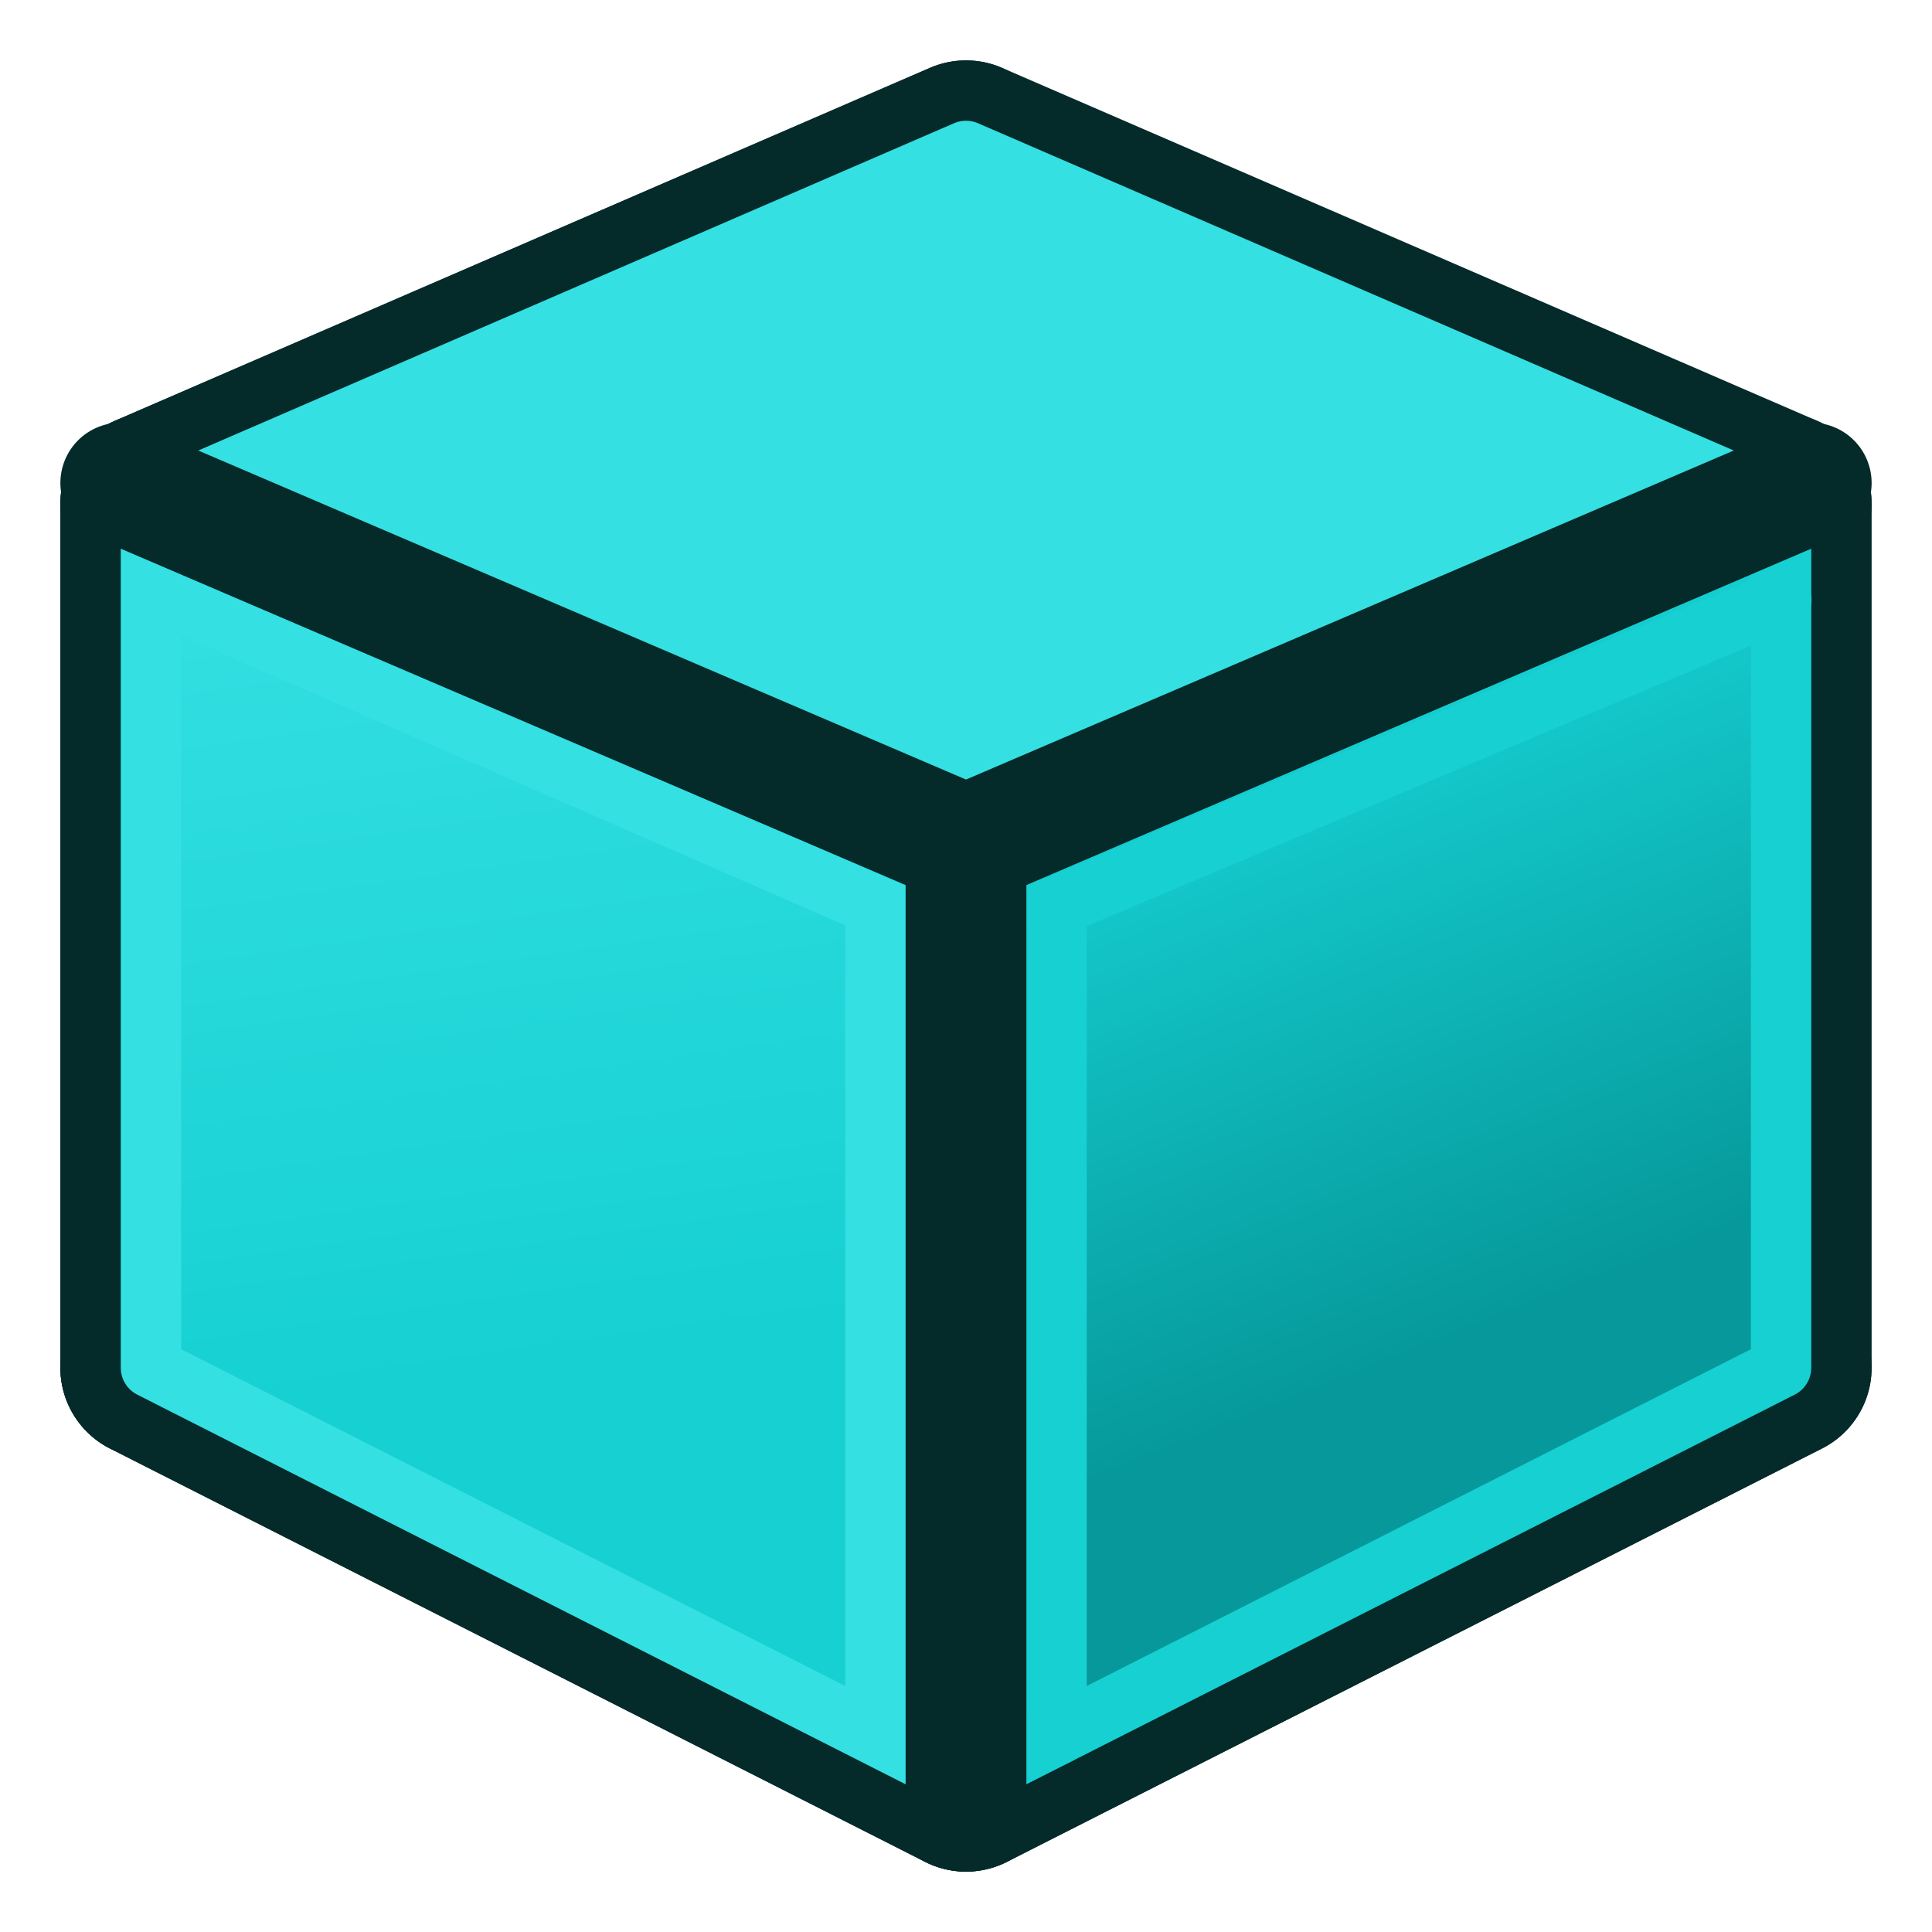 <svg xmlns="http://www.w3.org/2000/svg" xmlns:svg="http://www.w3.org/2000/svg" xmlns:xlink="http://www.w3.org/1999/xlink" id="svg6248" width="64" height="64" version="1.1"><defs id="defs6250"><linearGradient id="linearGradient3783"><stop style="stop-color:#06989a;stop-opacity:1" id="stop3785" offset="0"/><stop style="stop-color:#16d0d2;stop-opacity:1" id="stop3787" offset="1"/></linearGradient><linearGradient id="linearGradient3775"><stop style="stop-color:#16d0d2;stop-opacity:1" id="stop3777" offset="0"/><stop style="stop-color:#34e0e2;stop-opacity:1" id="stop3779" offset="1"/></linearGradient><linearGradient id="linearGradient3253"><stop style="stop-color:#89d5f8;stop-opacity:1" id="stop3255" offset="0"/><stop style="stop-color:#00899e;stop-opacity:1" id="stop3257" offset="1"/></linearGradient><linearGradient id="linearGradient6816"><stop style="stop-color:#000;stop-opacity:1" id="stop6818" offset="0"/><stop style="stop-color:#000;stop-opacity:0" id="stop6820" offset="1"/></linearGradient><linearGradient id="linearGradient6781"><stop style="stop-color:#fff;stop-opacity:1" id="stop6783" offset="0"/><stop style="stop-color:#3465a4;stop-opacity:0" id="stop6785" offset="1"/></linearGradient><radialGradient id="radialGradient6822" cx="33.37" cy="51.929" r="25.199" fx="33.37" fy="51.929" gradientTransform="matrix(1.158,0,0,0.656,-7.292,16.126)" gradientUnits="userSpaceOnUse" xlink:href="#linearGradient6816"/><radialGradient id="radialGradient3259" cx="18.418" cy="17.014" r="27.987" fx="18.418" fy="17.014" gradientTransform="matrix(0.972,-0.106,5.0523169e-2,0.465,-0.352,9.585)" gradientUnits="userSpaceOnUse" xlink:href="#linearGradient3253"/><radialGradient id="radialGradient3270" cx="18.418" cy="17.014" r="27.987" fx="18.418" fy="17.014" gradientTransform="matrix(0.972,-0.106,0.051,0.465,-0.352,9.585)" gradientUnits="userSpaceOnUse" xlink:href="#linearGradient3253"/><linearGradient id="linearGradient3781" x1="14" x2="10" y1="46" y2="18" gradientUnits="userSpaceOnUse" xlink:href="#linearGradient3775"/><linearGradient id="linearGradient3789" x1="50" x2="42" y1="44" y2="24" gradientUnits="userSpaceOnUse" xlink:href="#linearGradient3783"/></defs><g id="layer1"><path style="fill:none;stroke:#042a2a;stroke-width:6;stroke-linecap:butt;stroke-linejoin:round;stroke-miterlimit:4;stroke-opacity:1;stroke-dasharray:none" id="path3003-2-2-1" d="M 59,45.308 32,59 5,45.308 32,29.615 z"/><g id="g3913" transform="translate(60,0)"><path id="path3003-5-3" d="M -55,45.308 -28,29.615 -28,5 -55,16.692 z" style="fill:none;stroke:#042a2a;stroke-width:6;stroke-linecap:round;stroke-linejoin:round;stroke-miterlimit:4;stroke-opacity:1;stroke-dasharray:none;stroke-dashoffset:6"/><path id="path3003-5-3-1" d="M -55,45.308 -28,29.615 -28,5 -55,16.692 z" style="fill:none;stroke:#16d0d2;stroke-width:2;stroke-linecap:round;stroke-linejoin:round;stroke-miterlimit:4;stroke-opacity:1;stroke-dasharray:none;stroke-dashoffset:6"/></g><path style="fill:none;stroke:#34e0e2;stroke-width:2;stroke-linecap:butt;stroke-linejoin:round;stroke-miterlimit:4;stroke-opacity:1;stroke-dasharray:none" id="path3003-2-2-0-2" d="M 59,45.308 32,59 5,45.308 32,29.615 z"/><path style="fill:none;stroke:#042a2a;stroke-width:6;stroke-linecap:butt;stroke-linejoin:round;stroke-miterlimit:4;stroke-opacity:1;stroke-dasharray:none" id="path3003" d="M 32,59 5,45.308 5,16.692 32,30.385 z"/><path style="fill:none;stroke:#042a2a;stroke-width:6;stroke-linecap:butt;stroke-linejoin:round;stroke-miterlimit:4;stroke-opacity:1;stroke-dasharray:none" id="path3003-5" d="M 32,59 59,45.308 59,16.692 32,30.385 z"/><path style="fill:none;stroke:#042a2a;stroke-width:6;stroke-linecap:butt;stroke-linejoin:round;stroke-miterlimit:4;stroke-opacity:1;stroke-dasharray:none" id="path3003-2-2" d="M 59,16.692 32,30.385 5,16.692 32,5 z"/><path style="fill:url(#linearGradient3789);stroke:#16d0d2;stroke-width:2;stroke-linecap:butt;stroke-linejoin:round;stroke-miterlimit:4;stroke-opacity:1;stroke-dasharray:none;fill-opacity:1" id="path3003-5-6" d="M 32,59 59,45.308 59,16.692 32,28.385 z"/><path style="fill:url(#linearGradient3781);stroke:#34e0e2;stroke-width:2;stroke-linecap:butt;stroke-linejoin:round;stroke-miterlimit:4;stroke-opacity:1;stroke-dasharray:none;fill-opacity:1" id="path3003-3" d="M 32,59 5,45.308 5,16.692 32,28.385 z"/><path style="fill:#34e0e2;stroke:#34e0e2;stroke-width:2;stroke-linecap:butt;stroke-linejoin:round;stroke-miterlimit:4;stroke-opacity:1;stroke-dasharray:none" id="path3003-2-2-0" d="M 59,16.692 32,28.385 5,16.692 32,5 z"/><path style="fill:none;stroke:#16d0d2;stroke-width:2;stroke-linecap:round;stroke-linejoin:miter;stroke-miterlimit:4;stroke-opacity:1;stroke-dasharray:none" id="path3853" d="M 35,57.477 35,30.016 59.011,19.875"/><path style="fill:none;stroke:#34e0e2;stroke-width:2;stroke-linecap:butt;stroke-linejoin:miter;stroke-miterlimit:4;stroke-opacity:1;stroke-dasharray:none" id="path3855" d="M 5,19.523 29,30 29,57"/><path style="fill:none;stroke:#042a2a;stroke-width:4;stroke-linecap:round;stroke-linejoin:round;stroke-miterlimit:4;stroke-opacity:1;stroke-dasharray:none" id="path3849" d="M 60,16 32,28 32,60"/><path style="fill:none;stroke:#042a2a;stroke-width:4;stroke-linecap:round;stroke-linejoin:miter;stroke-opacity:1;stroke-miterlimit:4;stroke-dasharray:none" id="path3851" d="M 4,16 32,28"/></g></svg>
